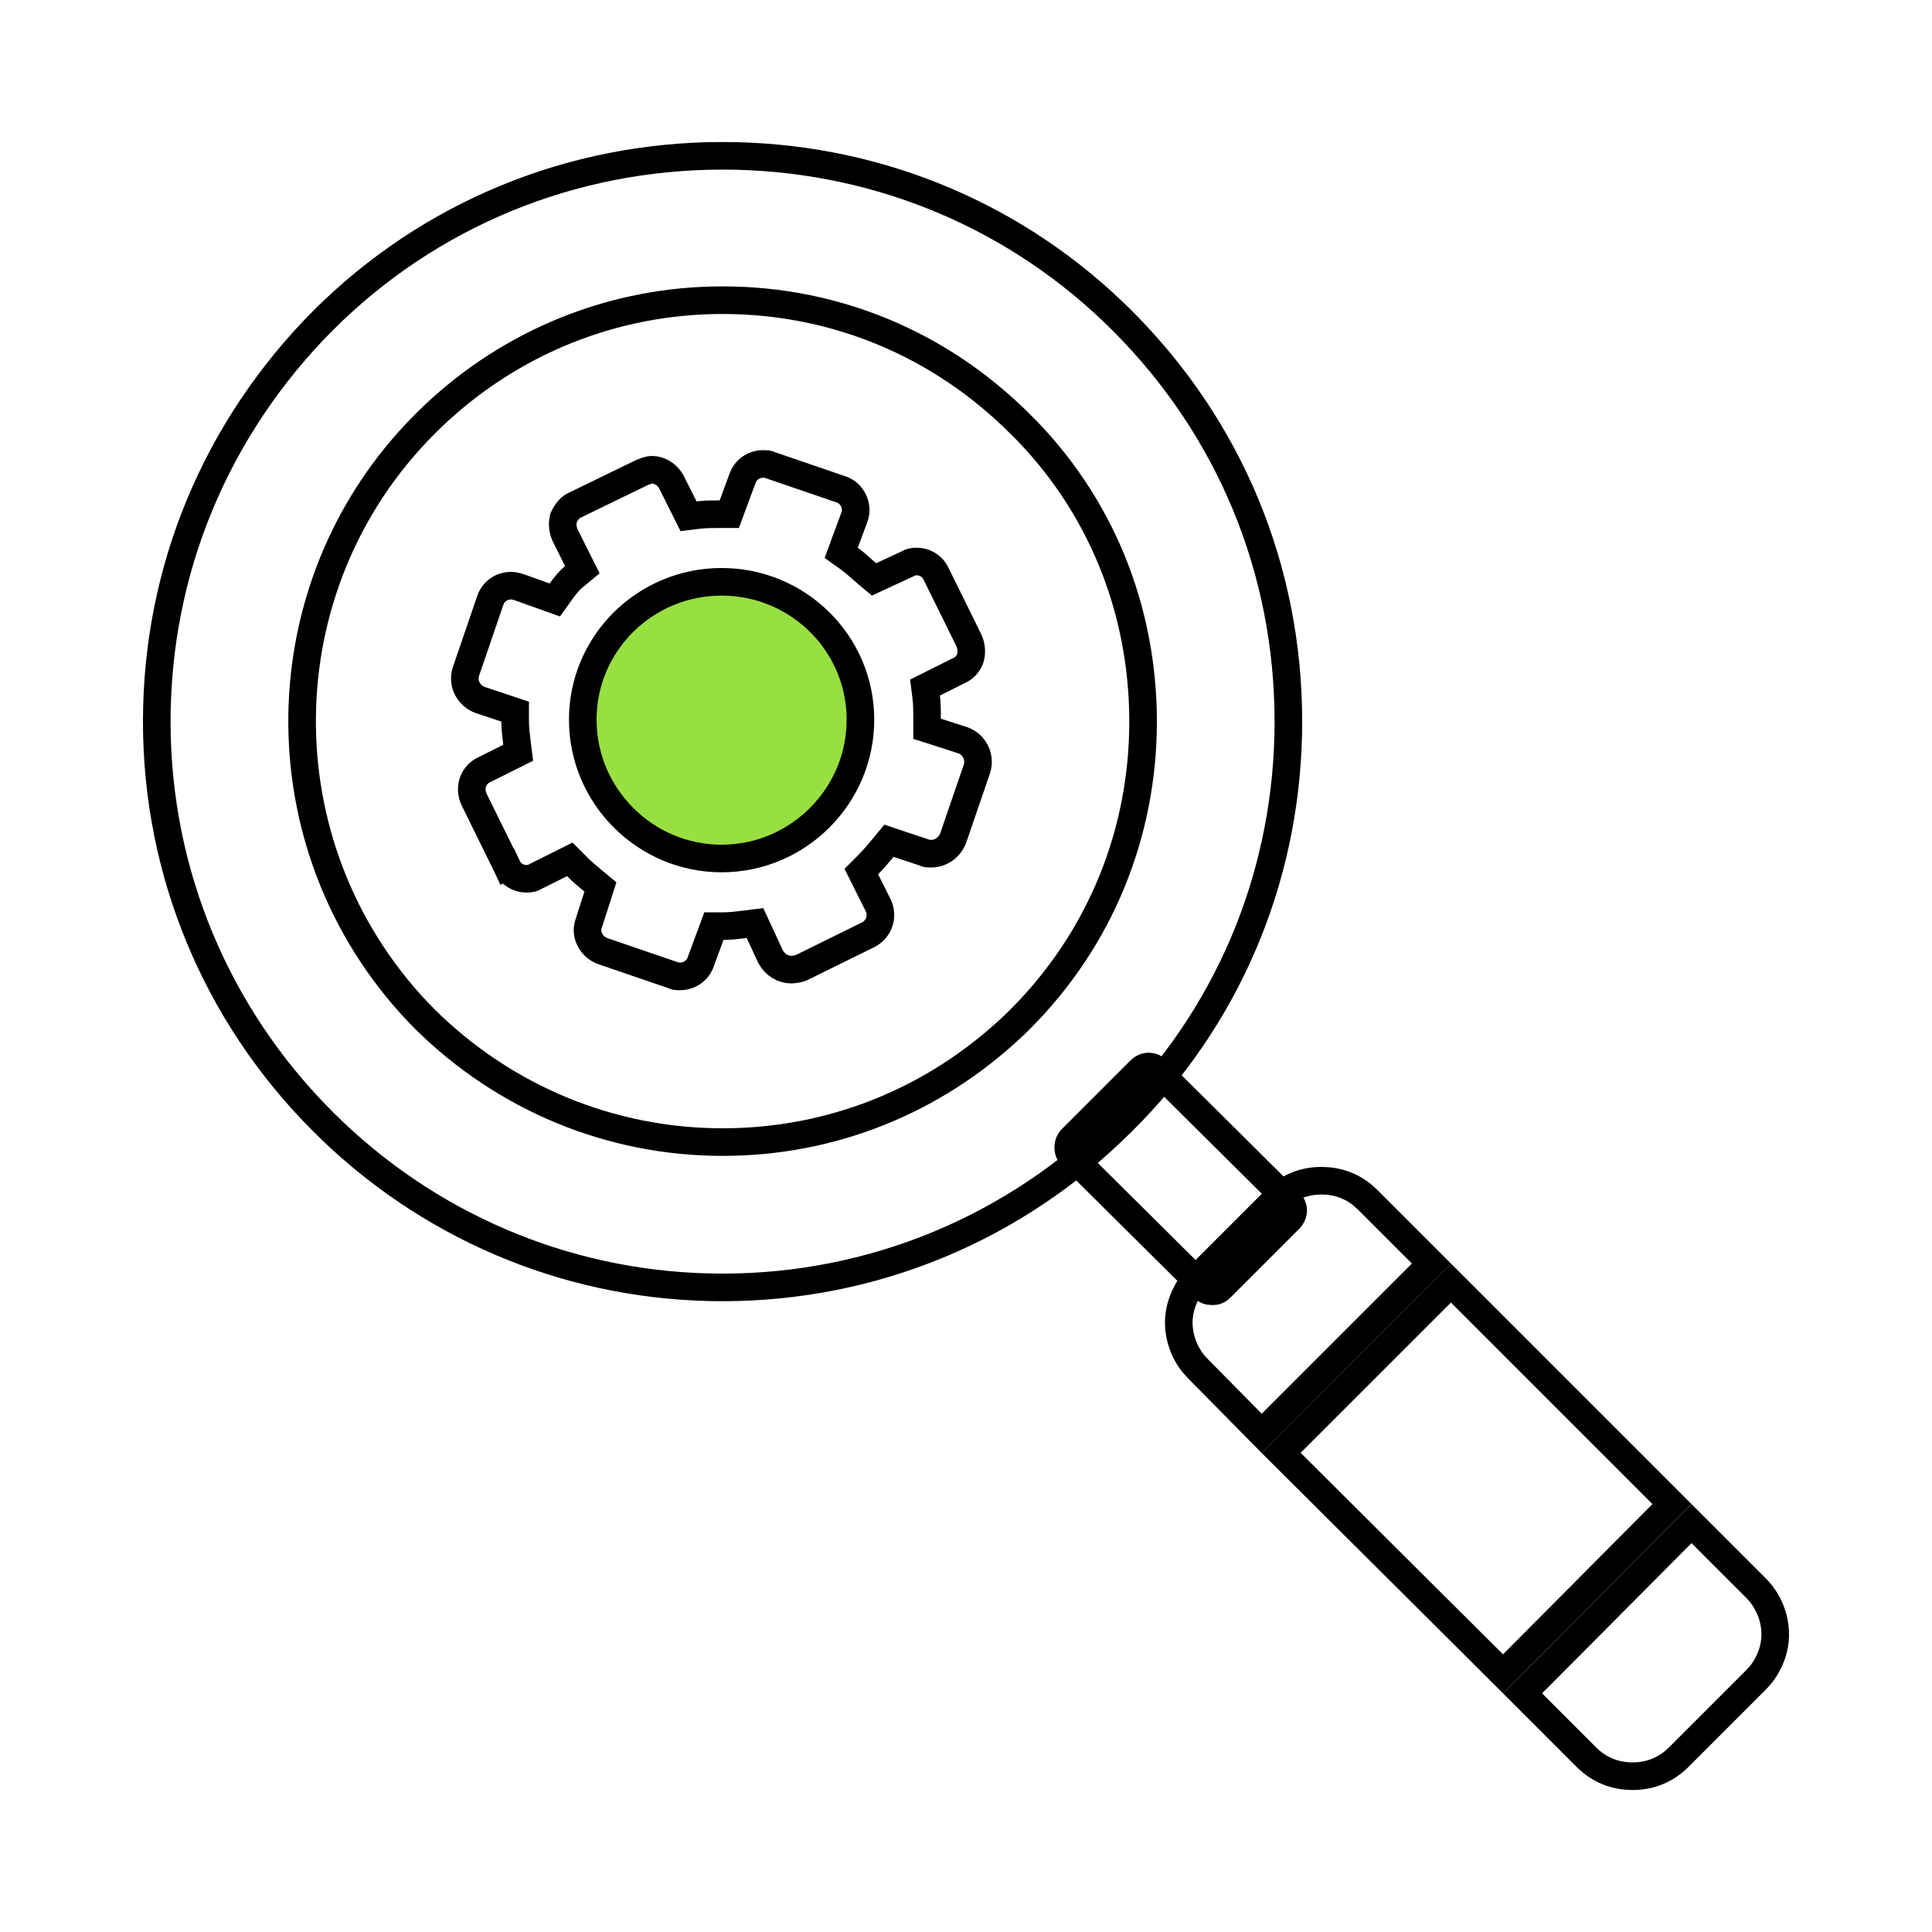 <svg width="70" height="70" viewBox="0 0 70 70" fill="none" xmlns="http://www.w3.org/2000/svg">
<path d="M18.665 25.785L18.323 25.67L17.392 25.36C16.995 25.213 16.767 24.799 16.863 24.396L16.887 24.315L16.888 24.312L17.763 21.757L17.765 21.753C17.87 21.436 18.166 21.22 18.515 21.22C18.547 21.22 18.596 21.224 18.651 21.234C18.701 21.243 18.744 21.254 18.77 21.262L19.747 21.611L20.102 21.738L20.322 21.431C20.485 21.203 20.631 21.03 20.795 20.894L21.1 20.641L20.922 20.287L20.473 19.387C20.386 19.187 20.364 18.976 20.419 18.764C20.53 18.524 20.665 18.375 20.818 18.307L20.826 18.303L20.834 18.3L23.259 17.121C23.437 17.049 23.526 17.02 23.625 17.02C23.872 17.02 24.126 17.166 24.275 17.382L24.333 17.479L24.788 18.388L24.946 18.705L25.297 18.662C25.541 18.631 25.79 18.63 26.075 18.63H26.423L26.544 18.304L26.894 17.359L26.899 17.343C27.005 17.026 27.302 16.81 27.65 16.81C27.725 16.81 27.764 16.811 27.798 16.815C27.826 16.818 27.839 16.824 27.847 16.828L27.876 16.842L27.908 16.853L30.463 17.728L30.475 17.732C30.869 17.857 31.106 18.331 30.961 18.726L30.611 19.671L30.479 20.03L30.789 20.252C31.019 20.416 31.163 20.572 31.425 20.79L31.668 20.992L31.955 20.859L32.864 20.439L32.889 20.427L32.912 20.414C32.989 20.367 33.069 20.345 33.215 20.345C33.478 20.345 33.721 20.476 33.862 20.692L33.916 20.79L33.922 20.801L35.106 23.206C35.197 23.414 35.217 23.633 35.155 23.852C35.093 24.038 34.944 24.207 34.762 24.289L34.752 24.293L34.741 24.297L33.515 24.911L33.559 25.262C33.589 25.506 33.59 25.756 33.59 26.041V26.405L33.938 26.516L34.902 26.827C35.31 26.98 35.528 27.437 35.398 27.849L34.533 30.375C34.393 30.718 34.082 30.93 33.74 30.93C33.665 30.93 33.626 30.93 33.592 30.925C33.564 30.922 33.552 30.917 33.544 30.913L33.512 30.897L33.478 30.885L32.533 30.571L32.209 30.462L31.991 30.725C31.815 30.937 31.654 31.13 31.462 31.322L31.207 31.577L31.818 32.799L31.851 32.877C31.982 33.244 31.84 33.641 31.502 33.843L31.426 33.883L31.419 33.886L29.028 35.064C28.92 35.105 28.78 35.13 28.665 35.13C28.372 35.13 28.083 34.963 27.919 34.664L27.509 33.776L27.355 33.444L26.993 33.489C26.708 33.524 26.459 33.555 26.215 33.555H25.867L25.746 33.881L25.396 34.827L25.391 34.842C25.285 35.16 24.988 35.376 24.64 35.376C24.565 35.376 24.526 35.375 24.492 35.371C24.464 35.367 24.451 35.362 24.443 35.358L24.414 35.343L24.382 35.331L21.834 34.459C21.403 34.297 21.19 33.835 21.329 33.458L21.333 33.448L21.336 33.438L21.651 32.459L21.754 32.137L21.495 31.921C21.283 31.745 21.09 31.583 20.898 31.391L20.644 31.136L19.411 31.752L19.395 31.761L19.378 31.771C19.301 31.817 19.221 31.84 19.075 31.84C18.775 31.84 18.5 31.669 18.374 31.396L17.92 31.605L18.374 31.395L18.368 31.384L17.179 28.969C16.991 28.564 17.125 28.136 17.468 27.93L17.539 27.892L18.775 27.274L18.731 26.923C18.696 26.638 18.665 26.389 18.665 26.145V25.785Z" stroke="black"/>
<path d="M26.145 21.08C28.918 21.08 31.175 23.311 31.175 26.075C31.175 28.844 28.914 31.105 26.145 31.105C23.377 31.105 21.115 28.844 21.115 26.075C21.115 23.311 23.372 21.08 26.145 21.08Z" fill="#98E041" stroke="black"/>
<path d="M41.303 38.784C41.503 38.584 41.768 38.609 41.911 38.766L41.919 38.776L41.928 38.785L46.721 43.543V43.544C46.806 43.629 46.855 43.748 46.855 43.855C46.855 43.935 46.828 44.023 46.779 44.097L46.721 44.167L44.237 46.651C44.127 46.761 44.047 46.785 43.925 46.785C43.773 46.785 43.693 46.744 43.644 46.685L43.629 46.667L43.613 46.65L38.831 41.904C38.673 41.726 38.671 41.485 38.77 41.33L38.819 41.268L41.303 38.784Z" stroke="black"/>
<path d="M63.627 57.544C64.059 57.976 64.32 58.585 64.32 59.22C64.32 59.742 64.123 60.275 63.782 60.691L63.627 60.862L60.827 63.662C60.362 64.126 59.79 64.355 59.15 64.355C58.51 64.355 57.938 64.126 57.474 63.662L55.166 61.354L61.286 55.203L63.627 57.544ZM47.88 42.78C48.44 42.78 48.948 42.955 49.377 43.31L49.556 43.473L51.863 45.78L45.712 51.93L43.406 49.594L43.404 49.591L43.249 49.421C42.91 49.006 42.71 48.47 42.71 47.915C42.711 47.392 42.908 46.861 43.248 46.445L43.404 46.274L46.204 43.473C46.668 43.009 47.241 42.78 47.88 42.78ZM26.18 5.645C31.478 5.645 36.484 7.633 40.301 11.267L40.666 11.623C44.563 15.52 46.68 20.642 46.68 26.145C46.68 31.443 44.692 36.447 41.028 40.264L40.669 40.63L40.666 40.631C36.805 44.493 31.647 46.645 26.18 46.645C20.884 46.645 15.878 44.626 12.059 40.989L11.694 40.631C7.832 36.77 5.68 31.611 5.68 26.145C5.68 20.645 7.83 15.521 11.693 11.623L11.694 11.623C15.554 7.763 20.712 5.645 26.18 5.645ZM26.18 10.876C22.253 10.876 18.529 12.37 15.67 15.094L15.397 15.362C9.554 21.205 9.464 30.657 15.122 36.645L15.396 36.927L15.399 36.931C18.291 39.787 22.127 41.38 26.18 41.38C30.141 41.38 33.832 39.885 36.688 37.195L36.961 36.931L36.963 36.928C39.859 34.033 41.416 30.196 41.416 26.145C41.416 22.061 39.86 18.221 36.961 15.359H36.96C34.068 12.468 30.268 10.876 26.18 10.876Z" stroke="black"/>
<path d="M60.578 54.495L54.458 60.647L46.417 52.639L52.57 46.487L60.578 54.495Z" stroke="black"/>
</svg>
